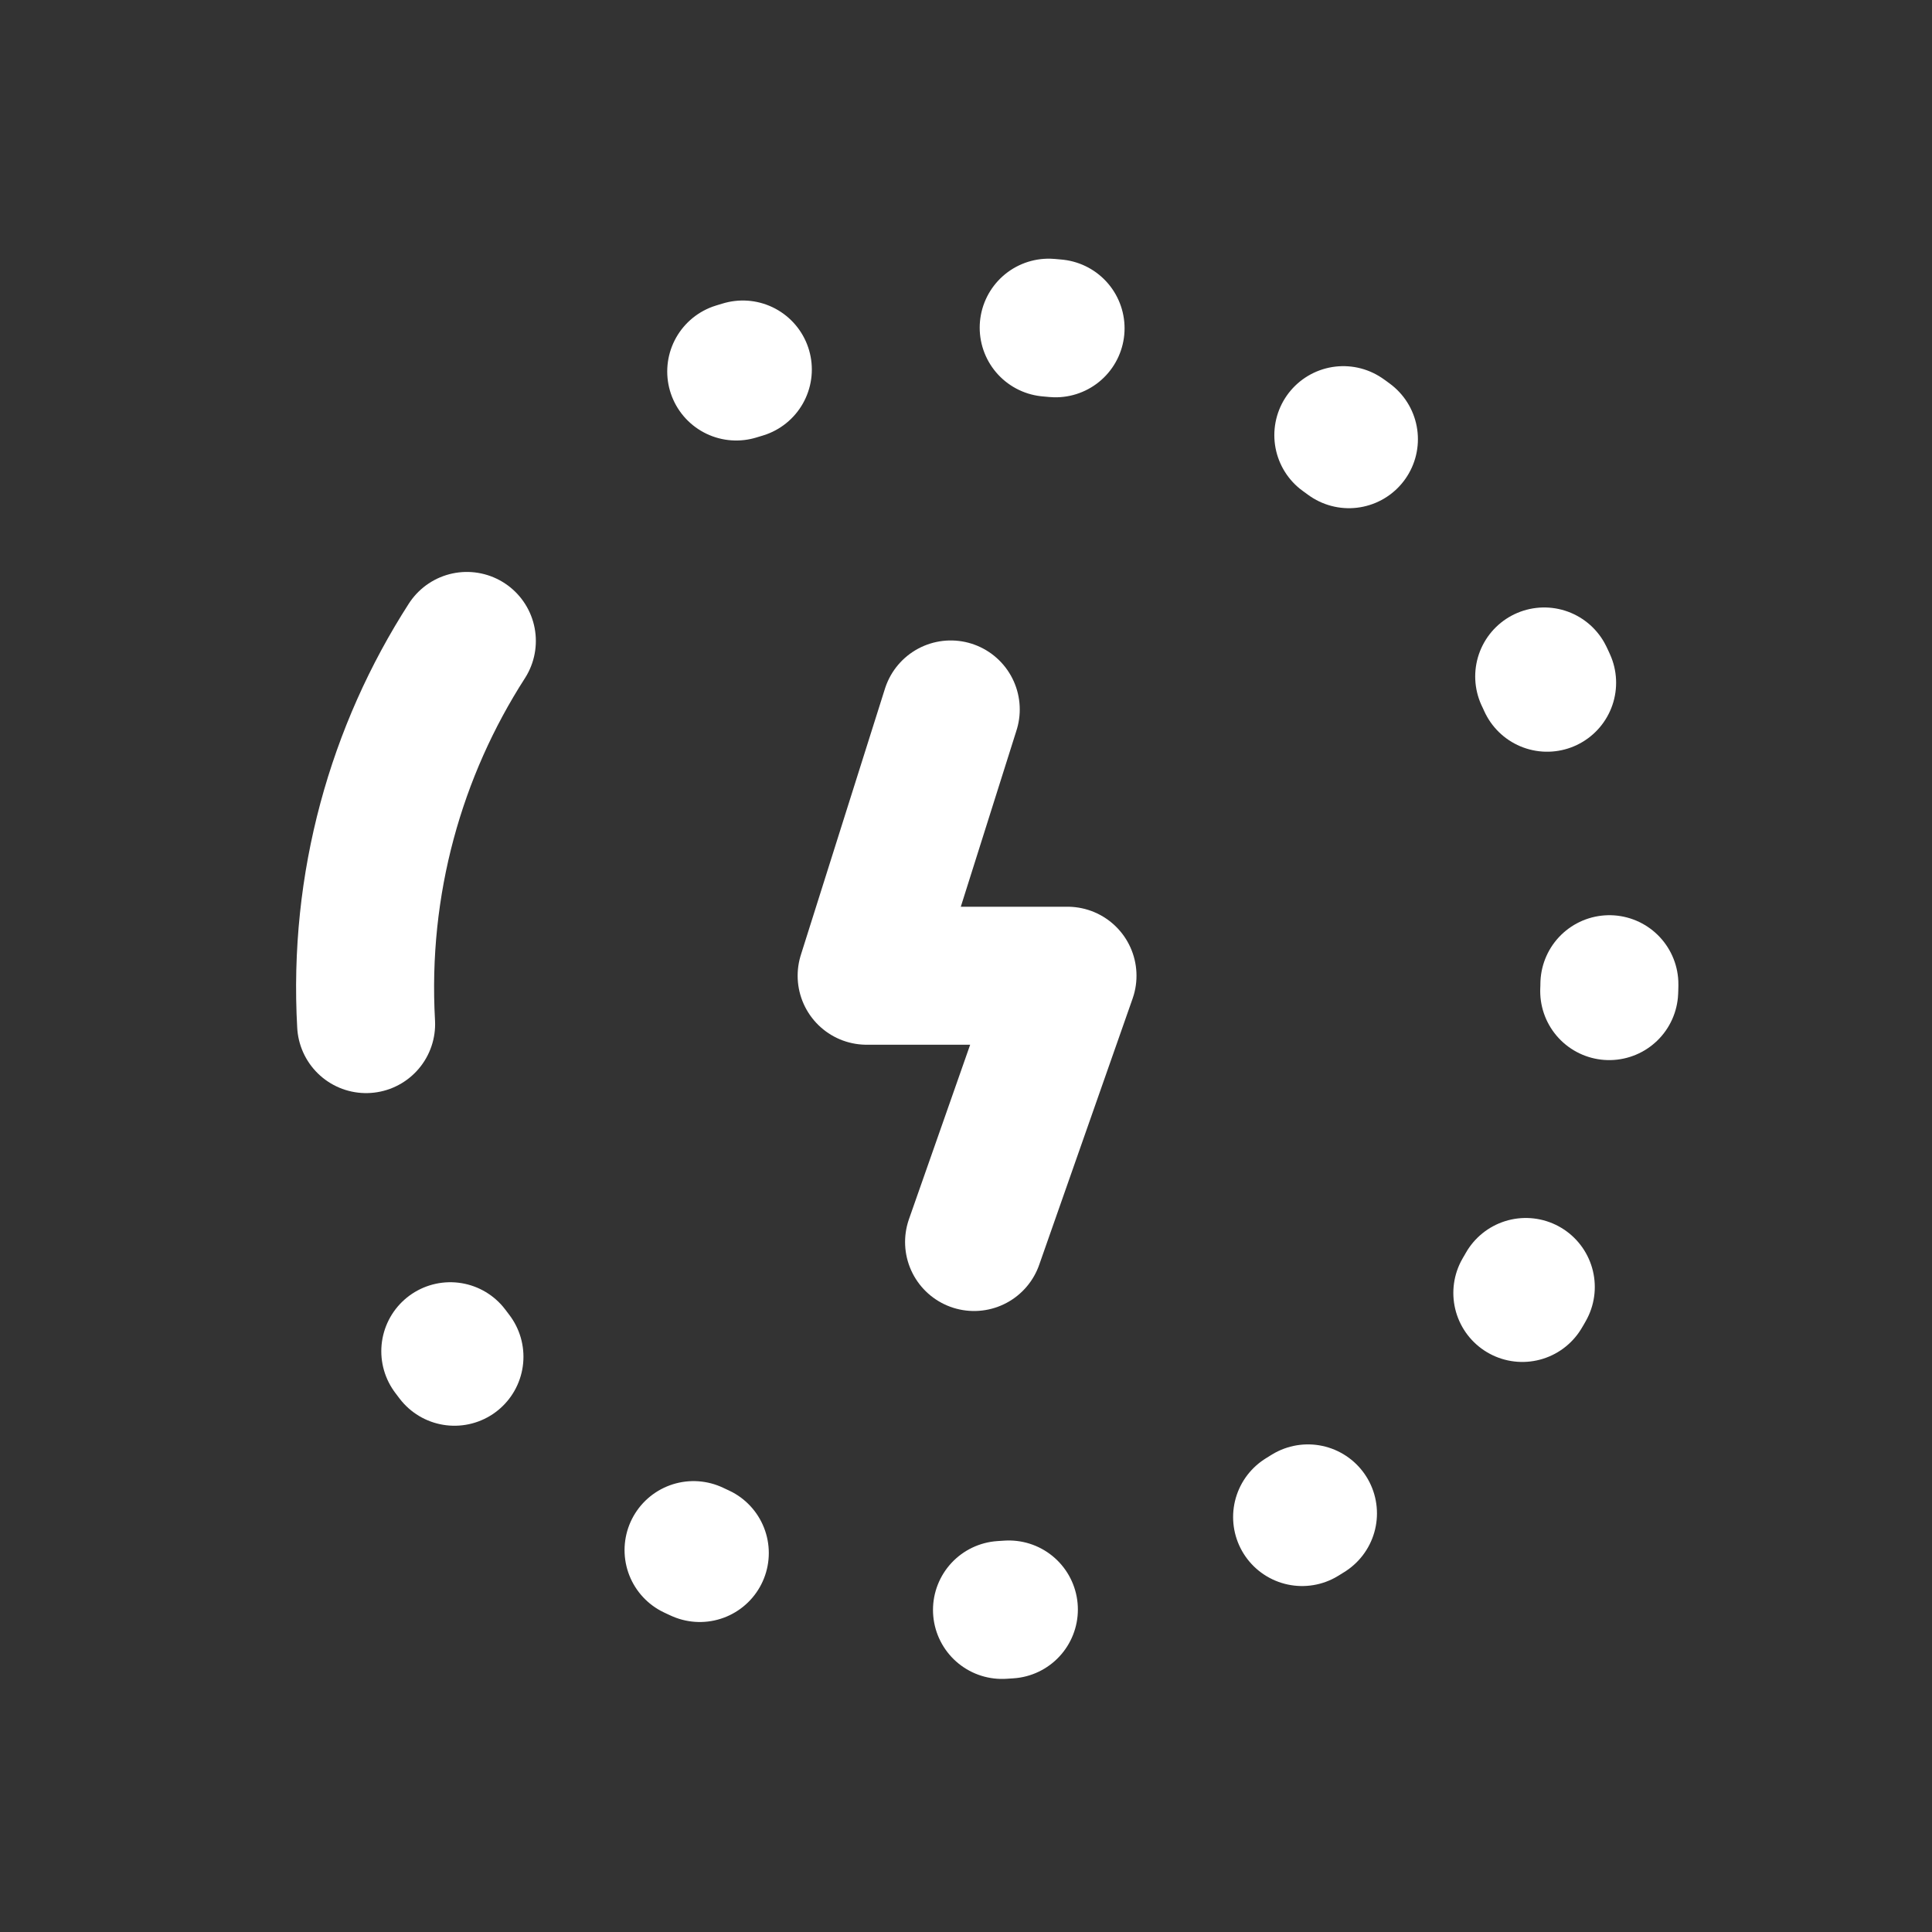<svg width="48" height="48" viewBox="0 0 28 28" fill="none" xmlns="http://www.w3.org/2000/svg" stroke-width="2" stroke-linecap="round" stroke-linejoin="round" stroke="#ffffff"><rect x="0" y="0" width="28" height="28" fill="#333333" stroke="none"/><path d="M6.526 19.583C8.223 21.866 10.946 23.346 14.016 23.346C19.158 23.346 23.327 19.193 23.327 14.07C23.327 8.947 19.556 4.715 14.414 4.715C13.155 4.715 10.988 5.206 9.893 5.657" stroke-dasharray="0.1 4.5" fill="none"></path><path d="M13.779 10.282L12.56 14.141H15.471L14.117 18" fill="none"></path><path d="M5.306 14.842C5.192 12.805 5.741 10.883 6.766 9.289" fill="none"></path></svg>